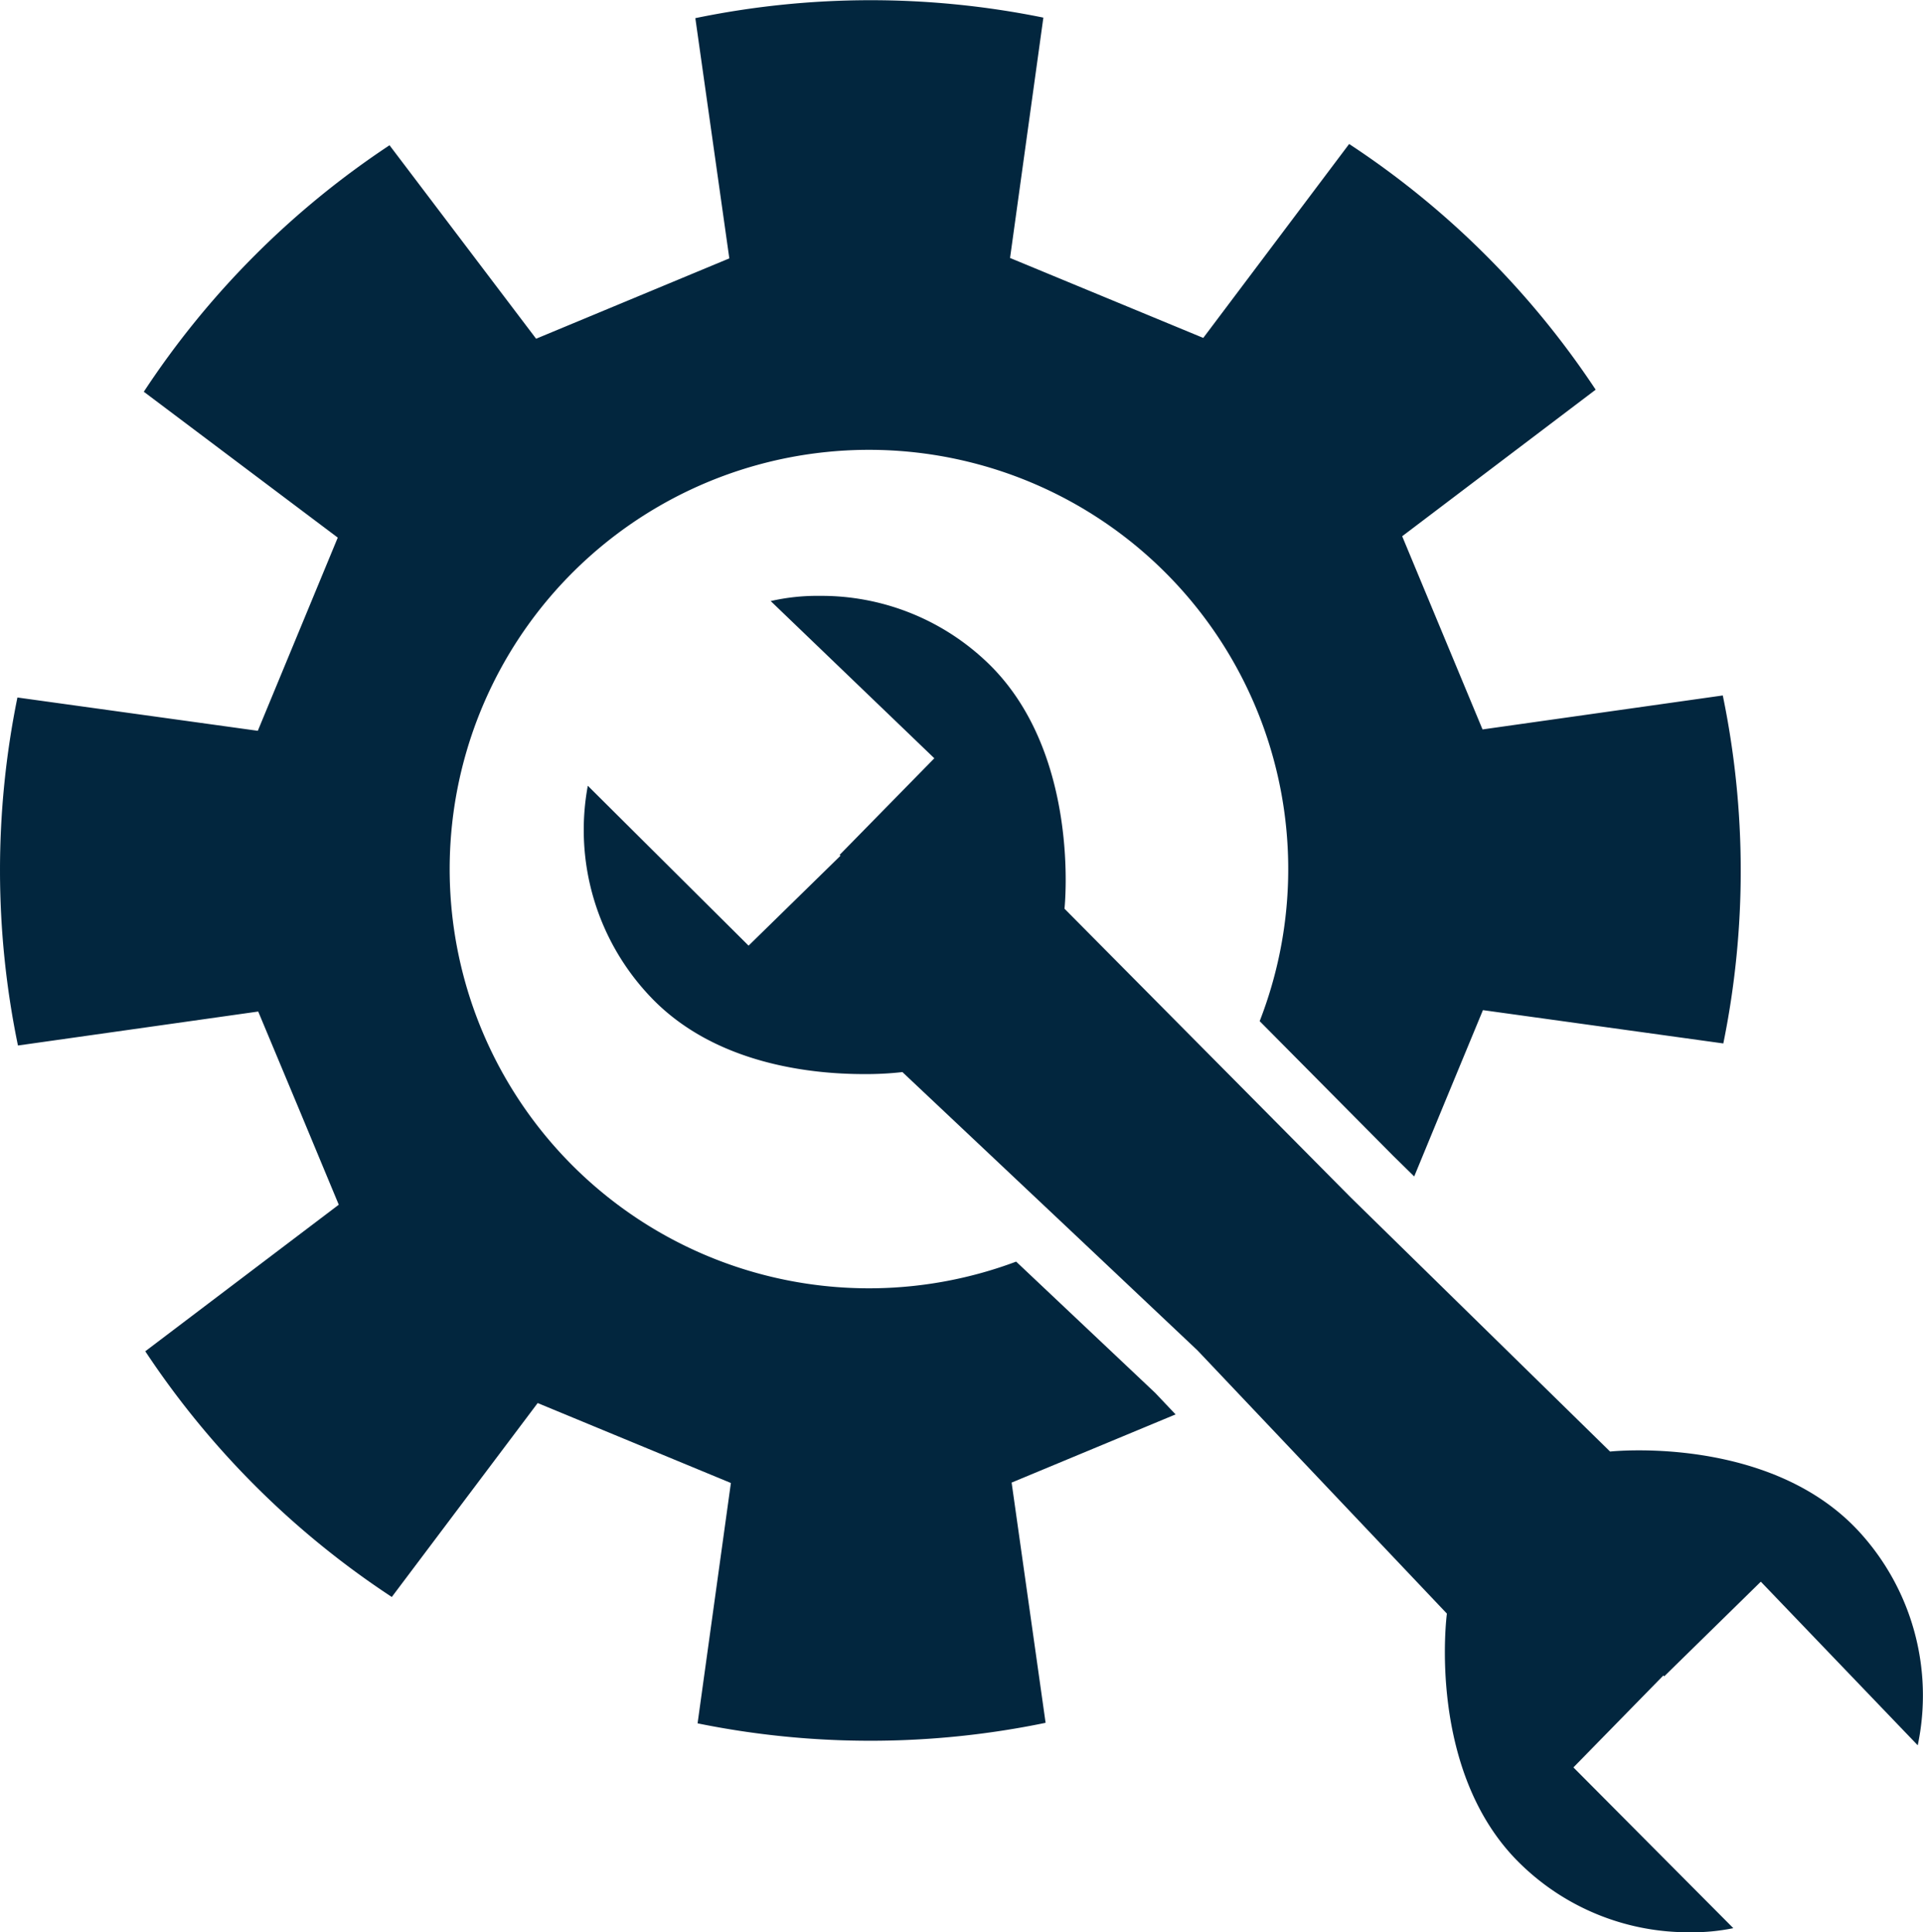 <svg id="그룹_12872" data-name="그룹 12872" xmlns="http://www.w3.org/2000/svg" width="57.725" height="58.012" viewBox="0 0 57.725 58.012">
  <path id="패스_41401" data-name="패스 41401" d="M481.17,449.368l-7.212,1.02a25.973,25.973,0,0,1-.016-10.448l7.216,1,1.2-2.9,1.2-2.9-5.822-4.379a25.975,25.975,0,0,1,7.376-7.4l4.4,5.808,2.9-1.206,2.9-1.206-1.02-7.212a25.974,25.974,0,0,1,10.447-.016l-1,7.216,2.9,1.2,2.9,1.2,4.379-5.822a25.975,25.975,0,0,1,7.4,7.376l-5.808,4.4,1.206,2.9,1.206,2.9,7.212-1.02a25.973,25.973,0,0,1,.016,10.447l-7.216-1-1.2,2.9-.863,2.093-.628-.616-4.011-4.046a12.586,12.586,0,1,0-7.31,7.219l4.176,3.943.61.644-2.022.841-2.9,1.206,1.02,7.212a25.973,25.973,0,0,1-10.447.016l1-7.216-2.9-1.2-2.9-1.2-4.379,5.822a25.975,25.975,0,0,1-7.4-7.376l5.808-4.4-1.206-2.9Z" transform="translate(-473.419 -419)" fill="#02263e"/>
  <path id="패스_41402" data-name="패스 41402" d="M429.954,606.6a9.687,9.687,0,0,1-1.158.06c-1.589,0-4.465-.3-6.376-2.289a7.27,7.27,0,0,1-1.91-6.367l4.826,4.8,2.759-2.7-.026-.025,2.843-2.9L426,592.459a6.259,6.259,0,0,1,1.472-.156,7.2,7.2,0,0,1,4.939,1.914c2.93,2.689,2.408,7.478,2.408,7.478l5.039,5.083,3.557,3.589,6.251,6.125,1.531,1.5s.331-.036.867-.036c1.5,0,4.628.284,6.611,2.444a7.272,7.272,0,0,1,1.757,6.411l-4.71-4.912-2.9,2.842-.026-.026-2.7,2.76,4.8,4.826a6.053,6.053,0,0,1-1.3.123,7.212,7.212,0,0,1-5.07-2.033c-2.865-2.759-2.228-7.534-2.228-7.534l-1.471-1.552-6.018-6.352-3.687-3.481Z" transform="translate(-402.865 -574.414)" fill="#02263e"/>
</svg>
